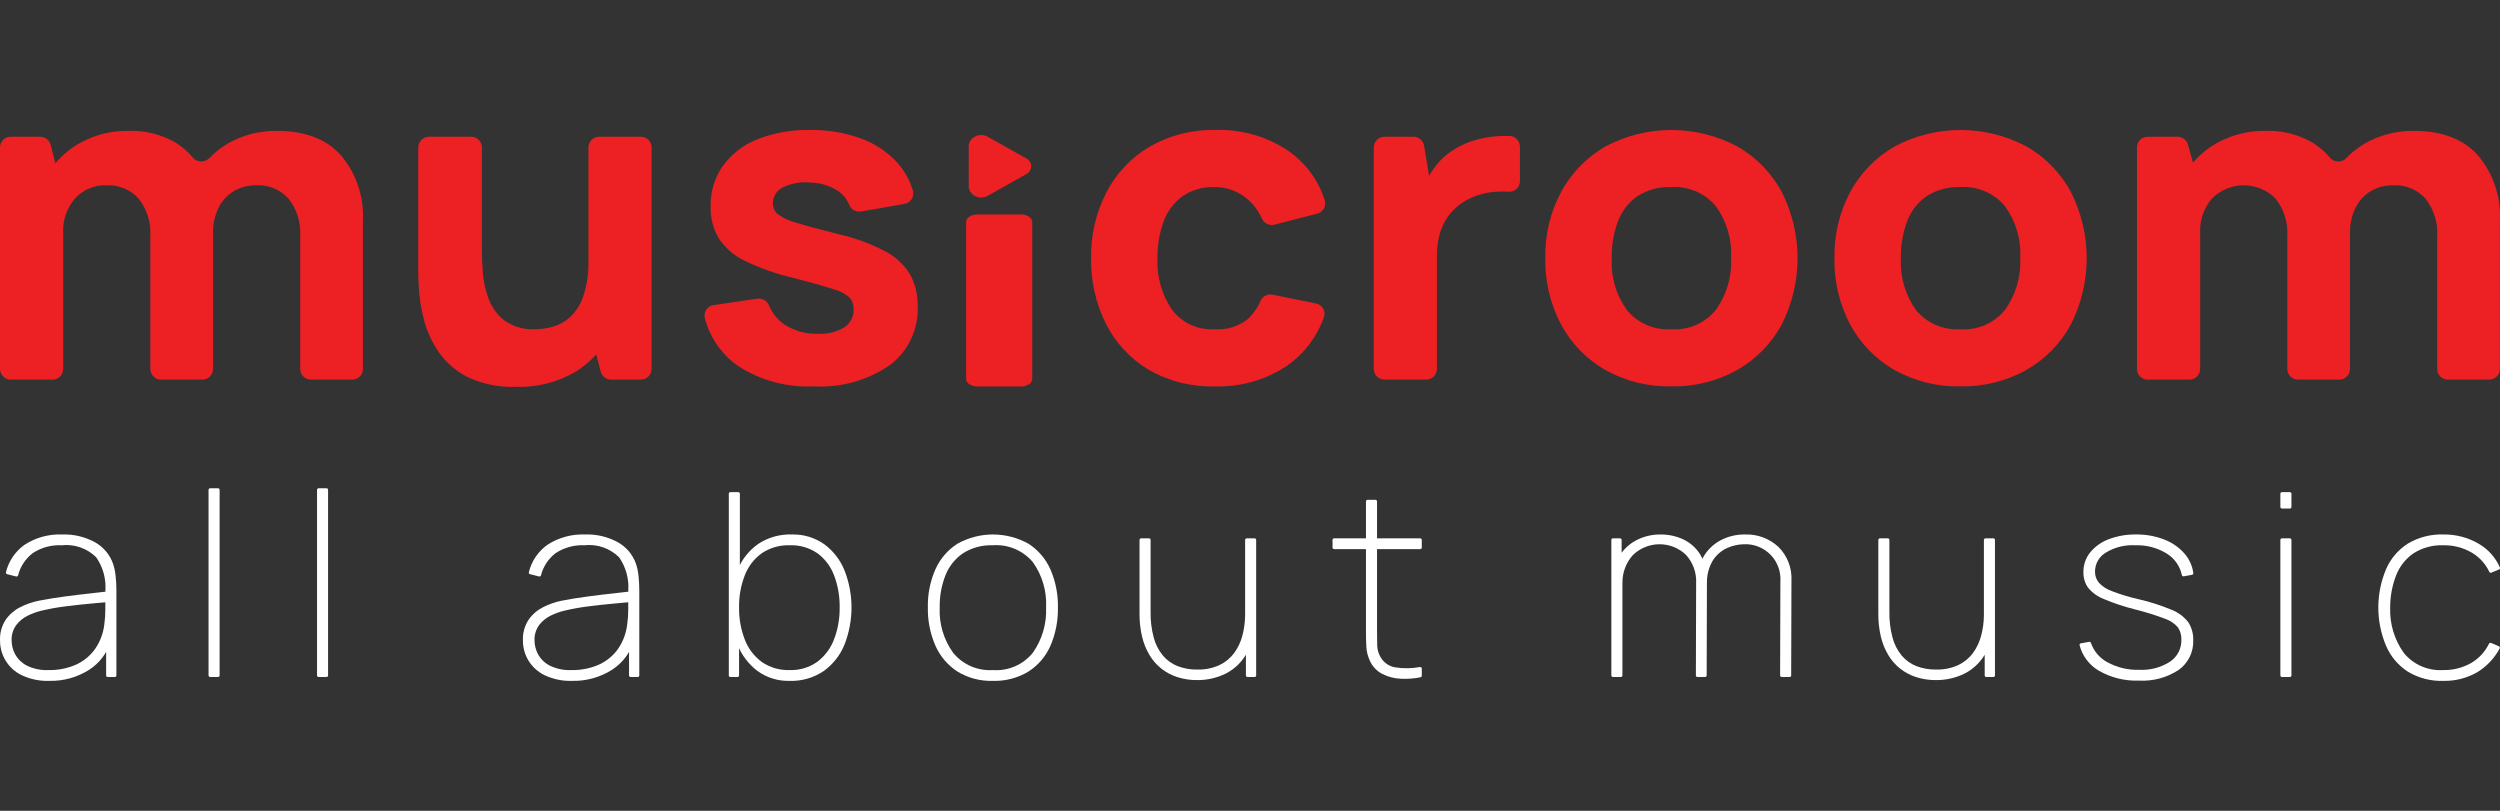 <svg width="148" height="48" viewBox="0 0 148 48" fill="none" xmlns="http://www.w3.org/2000/svg">
<rect x="0" y="0" width="148" height="48" fill="#333333" stroke="none"/>
<path d="M20.195 9.206C19.336 8.234 18.064 7.748 16.38 7.748C15.448 7.737 14.527 7.954 13.698 8.381C13.209 8.634 12.766 8.966 12.385 9.364C12.322 9.429 12.246 9.48 12.163 9.514C12.079 9.548 11.989 9.564 11.898 9.561C11.808 9.559 11.719 9.537 11.637 9.498C11.556 9.459 11.483 9.403 11.425 9.334C11.14 8.997 10.807 8.705 10.435 8.467C9.577 7.957 8.588 7.707 7.589 7.748C6.637 7.735 5.696 7.959 4.853 8.401C4.249 8.718 3.714 9.15 3.276 9.672V9.659L2.997 8.569C2.96 8.432 2.879 8.311 2.766 8.225C2.653 8.139 2.515 8.093 2.373 8.095H0.642C0.474 8.093 0.312 8.157 0.191 8.275C0.071 8.392 0.002 8.553 0 8.721V21.847C0.002 22.015 0.071 22.176 0.191 22.293C0.312 22.411 0.474 22.476 0.642 22.474H3.098C3.266 22.476 3.429 22.411 3.549 22.293C3.669 22.176 3.738 22.015 3.74 21.847V13.766C3.709 13.029 3.96 12.307 4.443 11.749C4.678 11.491 4.967 11.288 5.289 11.153C5.611 11.018 5.958 10.956 6.307 10.97C6.663 10.952 7.019 11.014 7.349 11.151C7.678 11.288 7.973 11.497 8.211 11.762C8.704 12.392 8.949 13.181 8.9 13.979V21.847C8.902 22.015 8.971 22.176 9.092 22.293C9.212 22.411 9.374 22.476 9.542 22.474H11.971C12.139 22.476 12.301 22.411 12.422 22.293C12.542 22.176 12.611 22.015 12.613 21.847V13.766C12.603 13.262 12.713 12.762 12.934 12.308C13.133 11.902 13.443 11.561 13.828 11.323C14.236 11.081 14.705 10.959 15.179 10.97C15.536 10.952 15.892 11.014 16.221 11.151C16.551 11.288 16.845 11.497 17.084 11.763C17.577 12.392 17.822 13.181 17.773 13.979V21.847C17.775 22.015 17.844 22.176 17.964 22.293C18.085 22.411 18.247 22.476 18.415 22.474H20.844C21.012 22.476 21.174 22.411 21.294 22.293C21.415 22.176 21.484 22.015 21.486 21.847V13.021C21.549 11.633 21.089 10.271 20.195 9.206Z" fill="#ED2024"/>
<path d="M35.477 8.095C35.309 8.093 35.147 8.157 35.026 8.275C34.906 8.392 34.837 8.553 34.835 8.721V15.391C34.859 16.12 34.755 16.848 34.528 17.541C34.372 18.012 34.102 18.437 33.743 18.779C33.45 19.044 33.1 19.238 32.719 19.345C32.386 19.438 32.042 19.487 31.696 19.491C31.043 19.532 30.395 19.349 29.86 18.972C29.435 18.636 29.111 18.189 28.925 17.681C28.738 17.187 28.623 16.669 28.584 16.143C28.547 15.633 28.529 15.213 28.529 14.885V8.721C28.527 8.553 28.458 8.392 28.337 8.275C28.217 8.157 28.055 8.093 27.887 8.095H25.404C25.235 8.093 25.073 8.157 24.953 8.275C24.832 8.392 24.763 8.553 24.761 8.721V16.163C24.761 16.402 24.779 16.784 24.816 17.308C24.864 17.896 24.969 18.478 25.13 19.045C25.312 19.7 25.605 20.32 25.997 20.876C26.436 21.491 27.019 21.99 27.696 22.327C28.578 22.742 29.547 22.938 30.522 22.9C31.784 22.948 33.034 22.629 34.118 21.981C34.553 21.702 34.95 21.369 35.299 20.989V20.993L35.563 22.002C35.6 22.138 35.681 22.259 35.794 22.344C35.906 22.429 36.044 22.475 36.185 22.474H37.933C38.101 22.476 38.263 22.411 38.384 22.294C38.504 22.176 38.573 22.015 38.575 21.847V8.721C38.573 8.553 38.504 8.392 38.384 8.275C38.263 8.157 38.101 8.093 37.933 8.095H35.477Z" fill="#ED2024"/>
<path d="M48.157 22.873C46.565 22.948 44.991 22.517 43.659 21.641C42.706 20.963 42.021 19.971 41.726 18.839C41.704 18.753 41.7 18.663 41.715 18.576C41.73 18.488 41.764 18.405 41.813 18.331C41.863 18.258 41.928 18.195 42.003 18.149C42.079 18.102 42.164 18.072 42.252 18.061L44.827 17.681C44.971 17.66 45.117 17.688 45.244 17.76C45.37 17.832 45.468 17.944 45.524 18.078C45.705 18.523 46.011 18.907 46.403 19.185C47.001 19.586 47.711 19.787 48.43 19.758C48.975 19.791 49.518 19.659 49.986 19.378C50.16 19.263 50.302 19.105 50.398 18.92C50.493 18.735 50.54 18.528 50.532 18.32C50.544 18.072 50.467 17.829 50.314 17.634C50.035 17.386 49.7 17.21 49.338 17.121C48.833 16.953 48.048 16.731 46.983 16.456C45.988 16.228 45.022 15.888 44.103 15.444C43.472 15.148 42.934 14.685 42.547 14.106C42.215 13.535 42.049 12.882 42.069 12.222C42.049 11.364 42.303 10.523 42.793 9.819C43.31 9.112 44.018 8.567 44.833 8.248C45.822 7.859 46.877 7.671 47.939 7.695C48.986 7.676 50.027 7.852 51.01 8.214C51.843 8.52 52.586 9.028 53.174 9.692C53.572 10.152 53.867 10.691 54.04 11.274C54.065 11.359 54.072 11.449 54.06 11.537C54.047 11.625 54.016 11.71 53.969 11.785C53.921 11.861 53.858 11.925 53.784 11.974C53.71 12.023 53.626 12.056 53.538 12.07L50.987 12.518C50.842 12.544 50.692 12.521 50.562 12.45C50.432 12.379 50.331 12.265 50.276 12.128C50.156 11.821 49.951 11.553 49.686 11.356C49.195 11.018 48.617 10.828 48.021 10.811C47.458 10.745 46.889 10.838 46.376 11.077C46.19 11.159 46.033 11.293 45.922 11.463C45.812 11.634 45.754 11.833 45.755 12.036C45.752 12.153 45.775 12.269 45.821 12.377C45.867 12.485 45.935 12.582 46.021 12.661C46.351 12.906 46.727 13.082 47.126 13.18C47.686 13.358 48.539 13.589 49.686 13.873C50.623 14.088 51.528 14.422 52.382 14.864C52.989 15.176 53.5 15.645 53.863 16.222C54.186 16.806 54.346 17.466 54.327 18.133C54.354 18.801 54.219 19.466 53.934 20.071C53.649 20.677 53.222 21.204 52.689 21.608C51.361 22.522 49.766 22.967 48.157 22.873Z" fill="#ED2024"/>
<path d="M57.348 8.589C57.366 8.472 57.415 8.362 57.492 8.269C57.568 8.175 57.669 8.101 57.784 8.054C57.9 8.006 58.026 7.987 58.152 7.997C58.278 8.007 58.399 8.047 58.504 8.113L60.738 9.369C60.831 9.414 60.91 9.482 60.964 9.566C61.019 9.65 61.048 9.746 61.048 9.844C61.048 9.942 61.019 10.038 60.964 10.122C60.91 10.206 60.831 10.274 60.738 10.32L58.504 11.575C58.399 11.641 58.278 11.681 58.152 11.691C58.026 11.702 57.9 11.682 57.784 11.635C57.669 11.587 57.568 11.513 57.492 11.419C57.415 11.326 57.366 11.216 57.348 11.099L57.348 8.589Z" fill="#ED2024"/>
<path d="M57.193 22.436V13.139C57.195 13.02 57.268 12.906 57.395 12.823C57.522 12.739 57.693 12.694 57.871 12.695H60.433C60.61 12.694 60.781 12.739 60.908 12.823C61.035 12.906 61.108 13.02 61.11 13.139V22.436C61.108 22.555 61.035 22.669 60.908 22.752C60.781 22.836 60.61 22.881 60.433 22.88H57.871C57.693 22.881 57.522 22.836 57.395 22.752C57.268 22.669 57.195 22.555 57.193 22.436Z" fill="#ED2024"/>
<path d="M71.908 22.873C70.531 22.912 69.169 22.566 67.977 21.874C66.9 21.225 66.029 20.283 65.465 19.158C64.87 17.955 64.57 16.627 64.592 15.284C64.568 13.929 64.88 12.589 65.5 11.383C66.083 10.261 66.97 9.324 68.059 8.68C69.246 8.001 70.596 7.661 71.963 7.695C73.522 7.641 75.056 8.092 76.338 8.98C77.326 9.687 78.058 10.695 78.424 11.853C78.45 11.935 78.459 12.021 78.45 12.106C78.441 12.191 78.415 12.274 78.373 12.348C78.331 12.423 78.274 12.488 78.205 12.54C78.137 12.591 78.059 12.628 77.976 12.649L75.454 13.3C75.305 13.338 75.148 13.323 75.009 13.256C74.871 13.19 74.76 13.076 74.698 12.936C74.489 12.451 74.161 12.027 73.744 11.703C73.221 11.292 72.573 11.071 71.908 11.077C71.224 11.048 70.548 11.242 69.984 11.63C69.474 12.01 69.089 12.534 68.878 13.134C68.632 13.824 68.512 14.552 68.523 15.284C68.473 16.364 68.772 17.431 69.376 18.327C69.669 18.715 70.053 19.025 70.495 19.229C70.937 19.432 71.423 19.522 71.908 19.491C72.592 19.539 73.269 19.341 73.819 18.932C74.169 18.624 74.445 18.24 74.624 17.809C74.685 17.676 74.79 17.567 74.921 17.501C75.051 17.435 75.201 17.415 75.344 17.445L77.902 17.966C77.991 17.982 78.075 18.018 78.149 18.07C78.223 18.123 78.285 18.191 78.33 18.269C78.375 18.348 78.402 18.436 78.41 18.526C78.418 18.616 78.406 18.707 78.375 18.792C77.964 19.937 77.213 20.929 76.222 21.635C74.95 22.492 73.441 22.925 71.908 22.873Z" fill="#ED2024"/>
<path d="M88.643 8.061C88.204 8.091 87.77 8.167 87.346 8.288C86.939 8.403 86.549 8.571 86.186 8.787C85.733 9.045 85.334 9.388 85.012 9.799C84.861 9.993 84.725 10.198 84.603 10.411V10.409L84.304 8.62C84.278 8.472 84.2 8.338 84.083 8.241C83.967 8.145 83.821 8.093 83.67 8.095H81.969C81.801 8.092 81.639 8.157 81.518 8.275C81.398 8.392 81.329 8.553 81.327 8.721V21.847C81.329 22.015 81.398 22.176 81.518 22.293C81.639 22.411 81.801 22.476 81.969 22.474H84.425C84.593 22.476 84.755 22.411 84.876 22.293C84.996 22.176 85.065 22.015 85.067 21.847V15.124C85.059 14.62 85.138 14.118 85.299 13.64C85.445 13.215 85.677 12.825 85.981 12.495C86.293 12.163 86.669 11.898 87.087 11.716C87.55 11.505 88.047 11.381 88.555 11.35C88.8 11.331 89.046 11.33 89.291 11.349C89.378 11.357 89.466 11.347 89.549 11.319C89.632 11.291 89.708 11.247 89.773 11.188C89.838 11.129 89.889 11.058 89.925 10.978C89.961 10.899 89.98 10.812 89.981 10.725V8.674C89.979 8.509 89.912 8.351 89.795 8.234C89.678 8.117 89.521 8.05 89.355 8.048C89.118 8.04 88.88 8.045 88.643 8.061Z" fill="#ED2024"/>
<path d="M98.935 22.873C97.571 22.903 96.223 22.567 95.031 21.901C93.927 21.268 93.021 20.339 92.417 19.218C91.777 18.008 91.455 16.654 91.482 15.284C91.453 13.903 91.782 12.539 92.438 11.323C93.052 10.206 93.964 9.282 95.072 8.654C96.271 8.022 97.606 7.693 98.961 7.695C100.316 7.698 101.65 8.031 102.846 8.667C103.955 9.299 104.865 10.229 105.474 11.35C106.094 12.571 106.417 13.922 106.416 15.292C106.415 16.661 106.09 18.012 105.467 19.232C104.855 20.352 103.943 21.278 102.833 21.908C101.642 22.568 100.297 22.901 98.935 22.873ZM98.935 19.491C99.443 19.527 99.951 19.439 100.416 19.234C100.881 19.028 101.289 18.712 101.604 18.313C102.222 17.427 102.531 16.363 102.484 15.284C102.541 14.192 102.226 13.112 101.59 12.222C101.271 11.834 100.863 11.527 100.401 11.328C99.94 11.129 99.437 11.043 98.935 11.077C98.232 11.047 97.537 11.233 96.942 11.609C96.417 11.973 96.015 12.489 95.789 13.087C95.526 13.789 95.399 14.535 95.414 15.284C95.356 16.379 95.671 17.461 96.308 18.353C96.624 18.737 97.028 19.041 97.484 19.239C97.941 19.437 98.439 19.523 98.935 19.491Z" fill="#ED2024"/>
<path d="M116.053 22.873C114.688 22.903 113.34 22.567 112.149 21.901C111.044 21.268 110.138 20.339 109.535 19.218C108.894 18.008 108.572 16.654 108.6 15.284C108.57 13.903 108.9 12.539 109.555 11.323C110.169 10.206 111.081 9.282 112.19 8.654C113.388 8.022 114.723 7.693 116.078 7.695C117.433 7.698 118.767 8.031 119.964 8.667C121.072 9.299 121.982 10.229 122.591 11.35C123.212 12.571 123.534 13.922 123.533 15.292C123.532 16.661 123.207 18.012 122.584 19.232C121.972 20.352 121.06 21.278 119.95 21.908C118.759 22.568 117.414 22.901 116.053 22.873ZM116.053 19.491C116.56 19.527 117.068 19.439 117.533 19.234C117.998 19.028 118.406 18.712 118.721 18.313C119.339 17.427 119.648 16.363 119.602 15.284C119.658 14.192 119.343 13.112 118.708 12.222C118.388 11.834 117.98 11.527 117.519 11.328C117.057 11.129 116.554 11.043 116.052 11.077C115.349 11.047 114.654 11.233 114.06 11.61C113.534 11.973 113.132 12.489 112.906 13.087C112.643 13.789 112.516 14.535 112.531 15.284C112.472 16.379 112.788 17.461 113.425 18.353C113.741 18.738 114.144 19.041 114.601 19.239C115.058 19.437 115.556 19.524 116.053 19.491Z" fill="#ED2024"/>
<path d="M146.704 9.206C145.844 8.234 144.573 7.748 142.889 7.748C141.957 7.736 141.036 7.954 140.207 8.381C139.718 8.634 139.274 8.966 138.894 9.364C138.831 9.429 138.755 9.48 138.671 9.514C138.587 9.548 138.497 9.564 138.407 9.561C138.316 9.559 138.228 9.537 138.146 9.498C138.064 9.459 137.992 9.403 137.933 9.334C137.649 8.997 137.315 8.705 136.944 8.467C136.085 7.957 135.096 7.707 134.098 7.748C133.146 7.735 132.205 7.959 131.361 8.401C130.776 8.708 130.255 9.124 129.824 9.625V9.624L129.526 8.556C129.487 8.422 129.405 8.305 129.293 8.221C129.181 8.138 129.045 8.094 128.906 8.095H127.151C126.983 8.093 126.82 8.157 126.7 8.275C126.579 8.392 126.511 8.553 126.508 8.721V21.847C126.511 22.015 126.579 22.176 126.7 22.293C126.82 22.411 126.983 22.476 127.151 22.474H129.606C129.775 22.476 129.937 22.411 130.057 22.293C130.178 22.176 130.247 22.015 130.249 21.847V13.766C130.217 13.029 130.469 12.307 130.952 11.749C131.199 11.501 131.493 11.305 131.817 11.171C132.141 11.037 132.488 10.969 132.838 10.97C133.189 10.971 133.535 11.042 133.858 11.178C134.181 11.314 134.474 11.513 134.719 11.762C135.213 12.392 135.458 13.181 135.409 13.979V21.847C135.411 22.015 135.48 22.176 135.6 22.293C135.721 22.411 135.883 22.476 136.051 22.474H138.479C138.648 22.476 138.81 22.411 138.93 22.293C139.051 22.176 139.119 22.015 139.122 21.847V13.766C139.111 13.262 139.221 12.762 139.442 12.308C139.642 11.902 139.952 11.561 140.336 11.323C140.745 11.081 141.213 10.959 141.688 10.97C142.044 10.952 142.4 11.014 142.73 11.151C143.059 11.288 143.354 11.497 143.592 11.762C144.085 12.392 144.33 13.181 144.281 13.979V21.847C144.283 22.015 144.352 22.176 144.473 22.293C144.593 22.411 144.755 22.476 144.924 22.474H147.352C147.52 22.476 147.682 22.411 147.803 22.293C147.923 22.176 147.992 22.015 147.994 21.847V13.021C148.058 11.633 147.597 10.271 146.704 9.206Z" fill="#ED2024"/>
<path d="M2.916 40.307C2.354 40.327 1.796 40.212 1.288 39.972C0.898 39.786 0.571 39.492 0.343 39.126C0.115 38.76 -0.003 38.336 0.002 37.905C-0.015 37.482 0.098 37.065 0.325 36.708C0.54 36.392 0.831 36.134 1.171 35.959C1.524 35.775 1.902 35.642 2.293 35.564C2.781 35.467 3.305 35.383 3.863 35.309C4.422 35.235 4.938 35.173 5.41 35.123C5.883 35.072 6.236 35.032 6.47 35.001L6.386 35.056C6.372 35.065 6.356 35.071 6.339 35.072C6.322 35.072 6.305 35.069 6.29 35.061C6.275 35.053 6.262 35.042 6.253 35.027C6.244 35.013 6.239 34.996 6.239 34.98C6.291 34.274 6.099 33.572 5.695 32.99C5.428 32.727 5.106 32.527 4.752 32.404C4.398 32.281 4.022 32.238 3.649 32.28C3.047 32.25 2.451 32.411 1.946 32.739C1.513 33.068 1.204 33.534 1.071 34.062C1.064 34.085 1.048 34.105 1.027 34.117C1.005 34.129 0.98 34.133 0.956 34.127L0.42 33.991C0.408 33.988 0.397 33.983 0.387 33.975C0.377 33.968 0.369 33.959 0.363 33.948C0.356 33.938 0.352 33.926 0.35 33.914C0.348 33.902 0.349 33.89 0.352 33.878C0.513 33.21 0.914 32.625 1.478 32.234C2.135 31.817 2.903 31.61 3.68 31.641C4.359 31.617 5.033 31.777 5.628 32.105C6.121 32.382 6.497 32.827 6.688 33.359C6.769 33.598 6.821 33.846 6.844 34.097C6.875 34.377 6.891 34.658 6.891 34.94V39.986C6.891 39.999 6.888 40.011 6.884 40.022C6.879 40.033 6.872 40.044 6.863 40.052C6.854 40.061 6.844 40.068 6.832 40.072C6.821 40.077 6.809 40.079 6.796 40.079H6.378C6.366 40.079 6.353 40.077 6.342 40.072C6.331 40.068 6.32 40.061 6.311 40.052C6.303 40.044 6.296 40.033 6.291 40.022C6.286 40.011 6.283 39.999 6.283 39.986V37.926C6.283 37.913 6.286 37.901 6.291 37.889C6.296 37.878 6.304 37.867 6.313 37.859C6.323 37.85 6.334 37.843 6.346 37.839C6.358 37.835 6.37 37.833 6.383 37.834L6.475 37.838C6.489 37.839 6.503 37.843 6.515 37.849C6.528 37.856 6.539 37.865 6.547 37.877C6.555 37.888 6.561 37.901 6.563 37.915C6.566 37.929 6.565 37.944 6.561 37.957C6.344 38.662 5.884 39.266 5.263 39.661C4.561 40.102 3.745 40.327 2.916 40.307ZM2.885 39.668C3.438 39.679 3.987 39.571 4.494 39.349C4.946 39.147 5.336 38.828 5.624 38.425C5.923 37.995 6.112 37.498 6.174 36.977C6.217 36.675 6.238 36.37 6.236 36.065V35.554C6.237 35.536 6.242 35.519 6.251 35.505C6.261 35.49 6.274 35.478 6.29 35.471C6.306 35.463 6.324 35.46 6.341 35.462C6.359 35.464 6.375 35.47 6.389 35.481C6.404 35.492 6.415 35.508 6.421 35.526C6.427 35.543 6.427 35.562 6.422 35.581C6.417 35.599 6.406 35.614 6.391 35.626C6.377 35.638 6.359 35.645 6.34 35.646C6.096 35.668 5.795 35.695 5.437 35.727C4.952 35.77 4.439 35.826 3.898 35.894C3.405 35.954 2.916 36.042 2.433 36.157C2.161 36.224 1.897 36.321 1.646 36.446C1.378 36.575 1.145 36.765 0.964 37C0.77 37.267 0.673 37.591 0.687 37.92C0.691 38.198 0.76 38.472 0.89 38.718C1.044 39.007 1.282 39.242 1.572 39.395C1.979 39.597 2.431 39.691 2.885 39.668Z" fill="white"/>
<path d="M12.346 39.986V28.997C12.346 28.985 12.349 28.973 12.354 28.961C12.358 28.95 12.365 28.94 12.374 28.931C12.383 28.922 12.393 28.916 12.405 28.911C12.416 28.907 12.429 28.904 12.441 28.905H12.906C12.918 28.904 12.93 28.907 12.942 28.911C12.953 28.916 12.964 28.922 12.973 28.931C12.981 28.94 12.988 28.95 12.993 28.961C12.998 28.973 13.001 28.985 13.001 28.997V39.986C13.001 39.998 12.998 40.011 12.993 40.022C12.988 40.033 12.981 40.043 12.973 40.052C12.964 40.061 12.953 40.067 12.942 40.072C12.93 40.076 12.918 40.079 12.906 40.078H12.441C12.416 40.079 12.392 40.069 12.374 40.052C12.357 40.035 12.346 40.011 12.346 39.986Z" fill="white"/>
<path d="M18.768 39.986V28.997C18.768 28.985 18.771 28.973 18.775 28.961C18.78 28.95 18.787 28.94 18.796 28.931C18.805 28.922 18.815 28.916 18.827 28.911C18.838 28.907 18.85 28.904 18.863 28.904H19.328C19.34 28.904 19.352 28.907 19.364 28.911C19.375 28.916 19.385 28.922 19.394 28.931C19.403 28.94 19.41 28.95 19.415 28.961C19.42 28.973 19.422 28.985 19.422 28.997V39.986C19.422 39.998 19.42 40.011 19.415 40.022C19.41 40.033 19.403 40.043 19.394 40.052C19.385 40.061 19.375 40.067 19.364 40.072C19.352 40.076 19.34 40.079 19.328 40.078H18.863C18.838 40.079 18.814 40.069 18.796 40.052C18.778 40.035 18.768 40.011 18.768 39.986Z" fill="white"/>
<path d="M33.871 40.307C33.31 40.327 32.751 40.212 32.243 39.972C31.854 39.786 31.526 39.492 31.298 39.126C31.07 38.76 30.952 38.336 30.957 37.905C30.94 37.482 31.053 37.065 31.28 36.708C31.495 36.391 31.786 36.134 32.126 35.959C32.479 35.775 32.857 35.641 33.248 35.563C33.736 35.467 34.26 35.383 34.818 35.309C35.377 35.235 35.893 35.173 36.365 35.123C36.838 35.072 37.191 35.032 37.425 35.001L37.341 35.056C37.327 35.065 37.311 35.071 37.294 35.072C37.277 35.072 37.26 35.069 37.245 35.061C37.23 35.053 37.218 35.042 37.209 35.027C37.2 35.013 37.194 34.996 37.194 34.98C37.246 34.274 37.054 33.571 36.65 32.99C36.383 32.727 36.061 32.527 35.708 32.404C35.353 32.281 34.977 32.238 34.604 32.279C34.002 32.25 33.407 32.411 32.901 32.739C32.468 33.068 32.159 33.534 32.026 34.062C32.019 34.085 32.003 34.105 31.982 34.117C31.96 34.129 31.935 34.133 31.911 34.127L31.376 33.99C31.364 33.987 31.352 33.982 31.343 33.975C31.333 33.968 31.324 33.959 31.318 33.948C31.312 33.938 31.307 33.926 31.306 33.914C31.304 33.902 31.304 33.889 31.307 33.877C31.468 33.21 31.869 32.625 32.434 32.234C33.09 31.817 33.858 31.61 34.635 31.641C35.315 31.616 35.988 31.777 36.584 32.105C37.076 32.382 37.453 32.827 37.644 33.359C37.724 33.598 37.777 33.845 37.8 34.096C37.83 34.376 37.846 34.658 37.846 34.94V39.986C37.846 39.998 37.844 40.01 37.839 40.022C37.834 40.033 37.827 40.043 37.818 40.052C37.809 40.06 37.799 40.067 37.788 40.072C37.776 40.076 37.764 40.079 37.752 40.078H37.333C37.321 40.079 37.309 40.076 37.297 40.072C37.286 40.067 37.276 40.06 37.267 40.052C37.258 40.043 37.251 40.033 37.246 40.022C37.241 40.01 37.239 39.998 37.239 39.986V37.926C37.239 37.913 37.241 37.901 37.247 37.889C37.252 37.878 37.259 37.867 37.269 37.859C37.278 37.85 37.289 37.843 37.301 37.839C37.313 37.835 37.325 37.833 37.338 37.834L37.43 37.838C37.444 37.839 37.458 37.842 37.47 37.849C37.483 37.856 37.494 37.865 37.502 37.877C37.51 37.888 37.516 37.901 37.518 37.915C37.521 37.929 37.52 37.944 37.516 37.957C37.3 38.661 36.839 39.266 36.218 39.661C35.516 40.102 34.7 40.327 33.871 40.307ZM33.84 39.668C34.394 39.679 34.943 39.57 35.45 39.349C35.902 39.147 36.292 38.828 36.58 38.425C36.879 37.995 37.068 37.498 37.129 36.977C37.172 36.675 37.193 36.37 37.192 36.065V35.554C37.192 35.536 37.197 35.519 37.207 35.505C37.216 35.49 37.23 35.478 37.246 35.471C37.261 35.463 37.279 35.46 37.296 35.462C37.314 35.464 37.331 35.47 37.344 35.481C37.359 35.492 37.371 35.508 37.377 35.525C37.383 35.543 37.383 35.562 37.377 35.58C37.372 35.598 37.361 35.614 37.347 35.626C37.332 35.638 37.314 35.645 37.295 35.646C37.052 35.668 36.751 35.695 36.393 35.727C35.907 35.77 35.394 35.826 34.854 35.894C34.361 35.954 33.871 36.042 33.388 36.157C33.116 36.224 32.852 36.321 32.601 36.445C32.334 36.575 32.1 36.765 31.919 37C31.726 37.267 31.628 37.591 31.643 37.92C31.646 38.198 31.716 38.472 31.845 38.718C32 39.007 32.237 39.242 32.527 39.395C32.934 39.597 33.386 39.691 33.84 39.668Z" fill="white"/>
<path d="M43.146 39.986V29.225C43.146 29.213 43.148 29.201 43.153 29.19C43.158 29.178 43.165 29.168 43.174 29.16C43.183 29.151 43.193 29.144 43.204 29.14C43.216 29.135 43.228 29.133 43.24 29.133H43.706C43.718 29.133 43.73 29.135 43.741 29.14C43.753 29.144 43.763 29.151 43.772 29.16C43.781 29.168 43.788 29.178 43.793 29.19C43.798 29.201 43.8 29.213 43.8 29.225V33.618H43.753V39.986C43.753 39.999 43.751 40.011 43.746 40.022C43.741 40.033 43.734 40.044 43.725 40.052C43.716 40.061 43.706 40.068 43.695 40.072C43.683 40.077 43.671 40.079 43.659 40.079H43.24C43.228 40.079 43.216 40.077 43.205 40.072C43.193 40.068 43.183 40.061 43.174 40.052C43.165 40.044 43.158 40.033 43.153 40.022C43.148 40.011 43.146 39.999 43.146 39.986ZM46.746 40.307C46.069 40.327 45.403 40.124 44.852 39.729C44.32 39.328 43.909 38.787 43.664 38.167C43.117 36.74 43.118 35.161 43.668 33.736C43.917 33.117 44.341 32.583 44.887 32.2C45.475 31.813 46.168 31.618 46.871 31.641C47.556 31.621 48.23 31.822 48.792 32.215C49.33 32.611 49.747 33.15 49.996 33.77C50.55 35.186 50.547 36.76 49.988 38.175C49.732 38.8 49.304 39.34 48.753 39.733C48.161 40.13 47.459 40.331 46.746 40.307ZM46.746 39.668C47.329 39.689 47.902 39.518 48.379 39.182C48.829 38.843 49.174 38.383 49.373 37.855C49.604 37.251 49.718 36.607 49.708 35.959C49.718 35.317 49.608 34.679 49.384 34.078C49.192 33.554 48.852 33.097 48.406 32.763C47.92 32.426 47.337 32.256 46.746 32.28C46.161 32.26 45.584 32.425 45.098 32.751C44.643 33.079 44.294 33.532 44.093 34.055C43.857 34.661 43.742 35.308 43.753 35.959C43.743 36.607 43.857 37.251 44.089 37.855C44.288 38.385 44.636 38.845 45.09 39.182C45.575 39.519 46.156 39.689 46.746 39.668Z" fill="white"/>
<path d="M58.779 40.307C58.038 40.331 57.307 40.139 56.675 39.752C56.1 39.378 55.648 38.844 55.373 38.216C55.065 37.504 54.914 36.734 54.929 35.959C54.912 35.18 55.066 34.407 55.381 33.694C55.66 33.071 56.117 32.544 56.694 32.181C57.337 31.825 58.059 31.639 58.794 31.641C59.528 31.643 60.25 31.833 60.891 32.192C61.464 32.562 61.915 33.092 62.188 33.716C62.494 34.424 62.644 35.188 62.629 35.959C62.645 36.741 62.494 37.517 62.184 38.235C61.91 38.861 61.456 39.392 60.879 39.759C60.246 40.14 59.517 40.33 58.779 40.307ZM58.779 39.668C59.228 39.701 59.678 39.625 60.09 39.445C60.503 39.266 60.866 38.989 61.148 38.638C61.697 37.856 61.971 36.914 61.928 35.959C61.978 35.003 61.701 34.058 61.145 33.279C60.858 32.937 60.493 32.669 60.082 32.495C59.671 32.321 59.224 32.247 58.779 32.28C58.157 32.255 57.541 32.419 57.014 32.751C56.545 33.07 56.182 33.523 55.974 34.051C55.735 34.658 55.618 35.307 55.631 35.959C55.584 36.92 55.865 37.869 56.429 38.65C56.712 38.994 57.072 39.266 57.481 39.443C57.889 39.62 58.334 39.697 58.779 39.668Z" fill="white"/>
<path d="M70.874 40.261C70.476 40.266 70.08 40.206 69.701 40.086C69.357 39.976 69.035 39.805 68.75 39.581C68.468 39.356 68.229 39.082 68.045 38.771C67.845 38.432 67.698 38.064 67.609 37.681C67.506 37.241 67.457 36.791 67.46 36.339V31.962C67.461 31.949 67.463 31.937 67.468 31.926C67.473 31.915 67.48 31.904 67.489 31.896C67.498 31.887 67.508 31.88 67.519 31.876C67.531 31.871 67.543 31.869 67.555 31.869H68.02C68.033 31.869 68.045 31.871 68.056 31.876C68.068 31.88 68.078 31.887 68.087 31.896C68.096 31.904 68.103 31.915 68.108 31.926C68.112 31.937 68.115 31.949 68.115 31.962V36.217C68.106 36.73 68.168 37.241 68.298 37.737C68.4 38.128 68.585 38.492 68.84 38.805C69.073 39.083 69.372 39.298 69.709 39.432C70.081 39.575 70.476 39.645 70.874 39.638C71.326 39.651 71.775 39.561 72.187 39.376C72.534 39.212 72.835 38.965 73.064 38.657C73.293 38.342 73.459 37.986 73.555 37.608C73.653 37.227 73.706 36.836 73.71 36.443C73.711 36.419 73.721 36.396 73.738 36.379C73.755 36.362 73.778 36.352 73.802 36.352L74.221 36.341C74.233 36.341 74.246 36.343 74.257 36.347C74.269 36.352 74.28 36.359 74.289 36.367C74.298 36.376 74.305 36.387 74.311 36.398C74.315 36.41 74.318 36.422 74.318 36.435C74.34 37.187 74.177 37.933 73.843 38.608C73.563 39.147 73.124 39.586 72.585 39.866C72.054 40.131 71.468 40.267 70.874 40.261ZM73.852 40.079C73.84 40.079 73.828 40.077 73.817 40.072C73.805 40.068 73.795 40.061 73.786 40.052C73.777 40.044 73.77 40.033 73.765 40.022C73.76 40.011 73.758 39.999 73.758 39.986V38.406H73.711V31.962C73.711 31.95 73.714 31.937 73.719 31.926C73.723 31.915 73.73 31.904 73.739 31.896C73.748 31.887 73.758 31.881 73.77 31.876C73.781 31.871 73.793 31.869 73.806 31.869H74.271C74.283 31.869 74.295 31.871 74.307 31.876C74.318 31.881 74.329 31.887 74.337 31.896C74.346 31.904 74.353 31.915 74.358 31.926C74.363 31.937 74.365 31.95 74.365 31.962V39.986C74.365 39.999 74.363 40.011 74.358 40.022C74.353 40.033 74.346 40.044 74.337 40.052C74.329 40.061 74.318 40.068 74.307 40.072C74.295 40.077 74.283 40.079 74.271 40.079H73.852Z" fill="white"/>
<path d="M78.886 32.415V31.962C78.886 31.95 78.888 31.937 78.893 31.926C78.898 31.915 78.905 31.904 78.914 31.896C78.923 31.887 78.933 31.881 78.945 31.876C78.956 31.871 78.968 31.869 78.98 31.869H84.075C84.087 31.869 84.099 31.871 84.111 31.876C84.122 31.881 84.133 31.887 84.141 31.896C84.15 31.904 84.157 31.915 84.162 31.926C84.167 31.937 84.169 31.95 84.17 31.962V32.415C84.169 32.428 84.167 32.44 84.162 32.451C84.157 32.462 84.15 32.473 84.141 32.481C84.133 32.49 84.122 32.497 84.111 32.501C84.099 32.506 84.087 32.508 84.075 32.508H78.98C78.968 32.508 78.956 32.506 78.945 32.501C78.933 32.497 78.923 32.49 78.914 32.481C78.905 32.473 78.898 32.462 78.893 32.451C78.888 32.44 78.886 32.428 78.886 32.415ZM84.17 40.003C84.169 40.025 84.162 40.046 84.148 40.062C84.134 40.079 84.115 40.09 84.094 40.095C83.709 40.173 83.315 40.202 82.923 40.181C82.54 40.166 82.165 40.067 81.824 39.893C81.502 39.724 81.247 39.452 81.099 39.121C80.977 38.865 80.906 38.587 80.888 38.304C80.873 38.028 80.865 37.713 80.865 37.358V29.681C80.865 29.669 80.868 29.657 80.873 29.646C80.878 29.634 80.885 29.624 80.893 29.616C80.902 29.607 80.913 29.6 80.924 29.596C80.936 29.591 80.948 29.589 80.96 29.589H81.425C81.437 29.589 81.45 29.591 81.461 29.596C81.472 29.6 81.483 29.607 81.492 29.616C81.5 29.624 81.507 29.634 81.512 29.646C81.517 29.657 81.52 29.669 81.52 29.681V37.358C81.52 37.712 81.524 37.999 81.531 38.217C81.538 38.431 81.593 38.641 81.691 38.832C81.776 39.006 81.9 39.158 82.055 39.275C82.209 39.392 82.389 39.471 82.58 39.505C83.07 39.584 83.571 39.578 84.06 39.488C84.073 39.486 84.087 39.486 84.1 39.49C84.113 39.493 84.125 39.5 84.135 39.508C84.146 39.517 84.154 39.528 84.16 39.54C84.166 39.552 84.169 39.565 84.17 39.579V40.003Z" fill="white"/>
<path d="M95.392 39.986V31.962C95.392 31.95 95.395 31.937 95.4 31.926C95.404 31.915 95.412 31.904 95.42 31.896C95.429 31.887 95.439 31.881 95.451 31.876C95.462 31.871 95.475 31.869 95.487 31.869H95.905C95.917 31.869 95.93 31.871 95.941 31.876C95.953 31.881 95.963 31.887 95.972 31.896C95.981 31.904 95.987 31.915 95.992 31.926C95.997 31.937 96 31.95 96 31.962V33.542H96.047V39.986C96.047 39.999 96.044 40.011 96.039 40.022C96.034 40.033 96.027 40.044 96.019 40.052C96.01 40.061 95.999 40.068 95.988 40.072C95.977 40.077 95.964 40.079 95.952 40.079H95.487C95.475 40.079 95.462 40.077 95.451 40.072C95.439 40.068 95.429 40.061 95.42 40.052C95.412 40.044 95.404 40.033 95.4 40.022C95.395 40.011 95.392 39.999 95.392 39.986ZM100.491 40.079C100.478 40.079 100.466 40.077 100.455 40.072C100.443 40.068 100.433 40.061 100.424 40.052C100.415 40.044 100.408 40.033 100.403 40.022C100.398 40.011 100.396 39.998 100.396 39.986L100.411 34.53C100.427 34.223 100.382 33.915 100.278 33.626C100.175 33.336 100.014 33.07 99.807 32.843C99.38 32.437 98.813 32.214 98.225 32.219C97.636 32.225 97.073 32.459 96.655 32.873C96.261 33.318 96.045 33.892 96.049 34.486C96.048 34.501 96.043 34.516 96.035 34.529C96.028 34.542 96.017 34.553 96.004 34.561C95.991 34.569 95.976 34.573 95.961 34.574C95.946 34.575 95.93 34.572 95.916 34.566L95.528 34.403C95.511 34.396 95.496 34.383 95.486 34.368C95.476 34.352 95.471 34.334 95.471 34.316C95.472 33.842 95.598 33.377 95.836 32.968C96.078 32.558 96.427 32.221 96.846 31.995C97.3 31.753 97.808 31.632 98.322 31.642C98.783 31.639 99.238 31.739 99.655 31.934C100.073 32.132 100.424 32.448 100.664 32.843C100.939 33.323 101.073 33.871 101.05 34.424L101.035 39.987C101.034 40.012 101.024 40.035 101.006 40.053C100.989 40.07 100.965 40.08 100.94 40.079L100.491 40.079ZM105.478 40.079C105.466 40.079 105.454 40.077 105.442 40.072C105.431 40.068 105.42 40.061 105.412 40.052C105.403 40.044 105.396 40.033 105.391 40.022C105.386 40.011 105.384 39.998 105.383 39.986L105.399 34.423C105.418 34.135 105.377 33.845 105.277 33.574C105.178 33.302 105.023 33.054 104.821 32.846C104.62 32.639 104.377 32.475 104.109 32.367C103.841 32.259 103.552 32.209 103.263 32.219C102.915 32.222 102.572 32.297 102.254 32.439C101.901 32.597 101.603 32.857 101.397 33.184C101.157 33.591 101.037 34.057 101.051 34.529C101.05 34.554 101.04 34.577 101.022 34.594C101.005 34.612 100.981 34.621 100.956 34.621H100.566C100.541 34.621 100.518 34.612 100.5 34.595C100.482 34.578 100.471 34.555 100.47 34.531C100.447 34.016 100.56 33.505 100.797 33.047C101.029 32.611 101.382 32.251 101.814 32.01C102.272 31.759 102.788 31.632 103.31 31.641C104.037 31.616 104.744 31.878 105.278 32.371C105.542 32.632 105.748 32.945 105.881 33.291C106.015 33.637 106.074 34.007 106.054 34.378L106.038 39.986C106.038 40.011 106.028 40.035 106.01 40.052C105.992 40.069 105.968 40.079 105.944 40.079L105.478 40.079Z" fill="white"/>
<path d="M114.611 40.261C114.213 40.266 113.817 40.206 113.438 40.086C113.093 39.976 112.771 39.805 112.487 39.581C112.205 39.356 111.966 39.082 111.782 38.771C111.581 38.432 111.434 38.064 111.345 37.681C111.243 37.241 111.193 36.791 111.197 36.339V31.962C111.197 31.949 111.2 31.937 111.205 31.926C111.209 31.915 111.216 31.904 111.225 31.896C111.234 31.887 111.244 31.88 111.256 31.876C111.267 31.871 111.279 31.869 111.292 31.869H111.757C111.769 31.869 111.781 31.871 111.793 31.876C111.804 31.88 111.815 31.887 111.823 31.896C111.832 31.904 111.839 31.915 111.844 31.926C111.849 31.937 111.852 31.949 111.852 31.962V36.217C111.843 36.73 111.904 37.241 112.035 37.737C112.136 38.128 112.321 38.492 112.576 38.805C112.81 39.083 113.108 39.298 113.445 39.432C113.817 39.575 114.213 39.645 114.61 39.638C115.062 39.651 115.511 39.561 115.924 39.376C116.271 39.212 116.572 38.965 116.8 38.657C117.029 38.342 117.196 37.986 117.291 37.608C117.39 37.227 117.442 36.836 117.447 36.443C117.447 36.419 117.457 36.396 117.474 36.379C117.491 36.362 117.514 36.352 117.538 36.352L117.957 36.341C117.97 36.341 117.982 36.343 117.994 36.347C118.006 36.352 118.017 36.359 118.026 36.367C118.035 36.376 118.042 36.387 118.047 36.398C118.052 36.41 118.055 36.422 118.055 36.435C118.076 37.187 117.913 37.933 117.58 38.608C117.3 39.147 116.86 39.586 116.321 39.866C115.79 40.131 115.204 40.267 114.611 40.261ZM117.589 40.079C117.577 40.079 117.564 40.077 117.553 40.072C117.542 40.068 117.531 40.061 117.522 40.052C117.514 40.044 117.506 40.033 117.502 40.022C117.497 40.011 117.494 39.999 117.494 39.986V38.406H117.447V31.962C117.448 31.95 117.45 31.937 117.455 31.926C117.46 31.915 117.467 31.904 117.476 31.896C117.484 31.887 117.495 31.881 117.506 31.876C117.518 31.871 117.53 31.869 117.542 31.869H118.007C118.019 31.869 118.032 31.871 118.043 31.876C118.055 31.881 118.065 31.887 118.074 31.896C118.083 31.904 118.09 31.915 118.094 31.926C118.099 31.937 118.102 31.95 118.102 31.962V39.986C118.102 39.999 118.099 40.011 118.094 40.022C118.09 40.033 118.083 40.044 118.074 40.052C118.065 40.061 118.055 40.068 118.043 40.072C118.032 40.077 118.019 40.079 118.007 40.079H117.589Z" fill="white"/>
<path d="M126.628 40.292C125.799 40.323 124.978 40.121 124.258 39.71C123.976 39.547 123.73 39.329 123.533 39.069C123.336 38.809 123.193 38.513 123.112 38.197C123.109 38.185 123.109 38.172 123.111 38.16C123.113 38.147 123.118 38.135 123.125 38.125C123.132 38.114 123.141 38.105 123.152 38.098C123.163 38.092 123.175 38.087 123.187 38.085L123.676 37.996C123.698 37.992 123.722 37.996 123.742 38.008C123.762 38.02 123.776 38.039 123.784 38.061C123.949 38.547 124.293 38.953 124.745 39.197C125.326 39.517 125.981 39.675 126.643 39.653C127.285 39.687 127.921 39.52 128.463 39.174C128.676 39.032 128.85 38.839 128.968 38.611C129.086 38.384 129.144 38.13 129.137 37.874C129.148 37.615 129.077 37.358 128.934 37.141C128.723 36.898 128.45 36.718 128.143 36.62C127.576 36.408 126.997 36.228 126.409 36.081C125.772 35.923 125.148 35.716 124.543 35.461C124.178 35.32 123.856 35.087 123.608 34.785C123.422 34.513 123.328 34.19 123.339 33.861C123.333 33.441 123.474 33.033 123.736 32.706C124.027 32.352 124.406 32.082 124.835 31.923C125.352 31.726 125.903 31.631 126.456 31.641C127.028 31.633 127.595 31.735 128.128 31.942C128.59 32.118 129.002 32.405 129.328 32.778C129.608 33.102 129.788 33.502 129.844 33.927C129.847 33.95 129.84 33.974 129.826 33.993C129.811 34.012 129.79 34.025 129.767 34.029L129.276 34.118C129.252 34.122 129.227 34.117 129.206 34.103C129.186 34.09 129.172 34.068 129.166 34.044C129.112 33.785 129.006 33.539 128.854 33.321C128.702 33.103 128.508 32.919 128.284 32.778C127.722 32.429 127.07 32.256 126.409 32.28C125.808 32.245 125.209 32.39 124.691 32.698C124.49 32.811 124.322 32.975 124.205 33.174C124.088 33.373 124.025 33.599 124.025 33.83C124.019 34.072 124.099 34.308 124.251 34.495C124.468 34.725 124.738 34.899 125.038 35.001C125.546 35.194 126.067 35.352 126.597 35.472C127.27 35.625 127.928 35.836 128.564 36.103C128.957 36.256 129.299 36.513 129.554 36.848C129.753 37.164 129.852 37.532 129.839 37.905C129.852 38.245 129.78 38.583 129.631 38.889C129.481 39.194 129.258 39.458 128.981 39.657C128.285 40.116 127.46 40.338 126.628 40.292Z" fill="white"/>
<path d="M134.998 30.014V29.225C134.998 29.213 135.001 29.201 135.005 29.19C135.01 29.178 135.017 29.168 135.026 29.16C135.035 29.151 135.045 29.144 135.057 29.14C135.068 29.135 135.08 29.133 135.093 29.133H135.558C135.57 29.133 135.582 29.135 135.594 29.14C135.605 29.144 135.616 29.151 135.624 29.16C135.633 29.168 135.64 29.178 135.645 29.19C135.65 29.201 135.652 29.213 135.653 29.225V30.014C135.652 30.026 135.65 30.038 135.645 30.049C135.64 30.061 135.633 30.071 135.624 30.079C135.616 30.088 135.605 30.095 135.594 30.099C135.582 30.104 135.57 30.106 135.558 30.106H135.093C135.08 30.106 135.068 30.104 135.057 30.099C135.045 30.095 135.035 30.088 135.026 30.079C135.017 30.071 135.01 30.061 135.005 30.049C135.001 30.038 134.998 30.026 134.998 30.014ZM134.998 39.986V31.962C134.998 31.95 135.001 31.937 135.005 31.926C135.01 31.915 135.017 31.904 135.026 31.896C135.035 31.887 135.045 31.881 135.057 31.876C135.068 31.872 135.08 31.869 135.093 31.869H135.558C135.57 31.869 135.582 31.872 135.594 31.876C135.605 31.881 135.616 31.887 135.624 31.896C135.633 31.904 135.64 31.915 135.645 31.926C135.65 31.937 135.652 31.95 135.653 31.962V39.986C135.652 39.999 135.65 40.011 135.645 40.022C135.64 40.033 135.633 40.044 135.624 40.052C135.616 40.061 135.605 40.068 135.594 40.072C135.582 40.077 135.57 40.079 135.558 40.079H135.093C135.08 40.079 135.068 40.077 135.057 40.072C135.045 40.068 135.035 40.061 135.026 40.052C135.017 40.044 135.01 40.033 135.005 40.022C135.001 40.011 134.998 39.999 134.998 39.986Z" fill="white"/>
<path d="M144.646 40.307C143.906 40.333 143.175 40.143 142.542 39.76C141.972 39.39 141.524 38.86 141.256 38.236C140.952 37.516 140.796 36.742 140.796 35.96C140.797 35.179 140.955 34.406 141.26 33.686C141.529 33.066 141.979 32.54 142.55 32.177C143.183 31.802 143.911 31.616 144.646 31.641C145.378 31.629 146.099 31.817 146.731 32.185C147.292 32.506 147.735 33 147.993 33.593C147.998 33.605 148 33.617 148 33.629C148 33.641 147.998 33.653 147.993 33.664C147.988 33.676 147.981 33.686 147.972 33.694C147.964 33.703 147.953 33.71 147.942 33.714L147.49 33.902C147.467 33.911 147.442 33.911 147.419 33.903C147.396 33.894 147.378 33.877 147.367 33.855C147.143 33.378 146.78 32.98 146.326 32.713C145.816 32.418 145.235 32.268 144.646 32.28C144.028 32.255 143.417 32.419 142.893 32.748C142.424 33.067 142.063 33.52 141.856 34.047C141.616 34.661 141.495 35.315 141.498 35.974C141.465 36.933 141.75 37.877 142.308 38.657C142.589 39 142.948 39.27 143.355 39.446C143.762 39.622 144.204 39.698 144.647 39.668C145.222 39.679 145.79 39.535 146.291 39.251C146.749 38.982 147.117 38.584 147.35 38.107C147.361 38.086 147.38 38.069 147.403 38.061C147.426 38.052 147.451 38.053 147.473 38.062L147.935 38.26C147.947 38.265 147.958 38.273 147.966 38.282C147.975 38.291 147.982 38.302 147.986 38.314C147.991 38.327 147.992 38.34 147.991 38.352C147.99 38.365 147.987 38.378 147.981 38.389C147.671 38.97 147.212 39.456 146.649 39.798C146.04 40.147 145.348 40.323 144.646 40.307Z" fill="white"/>
</svg>
